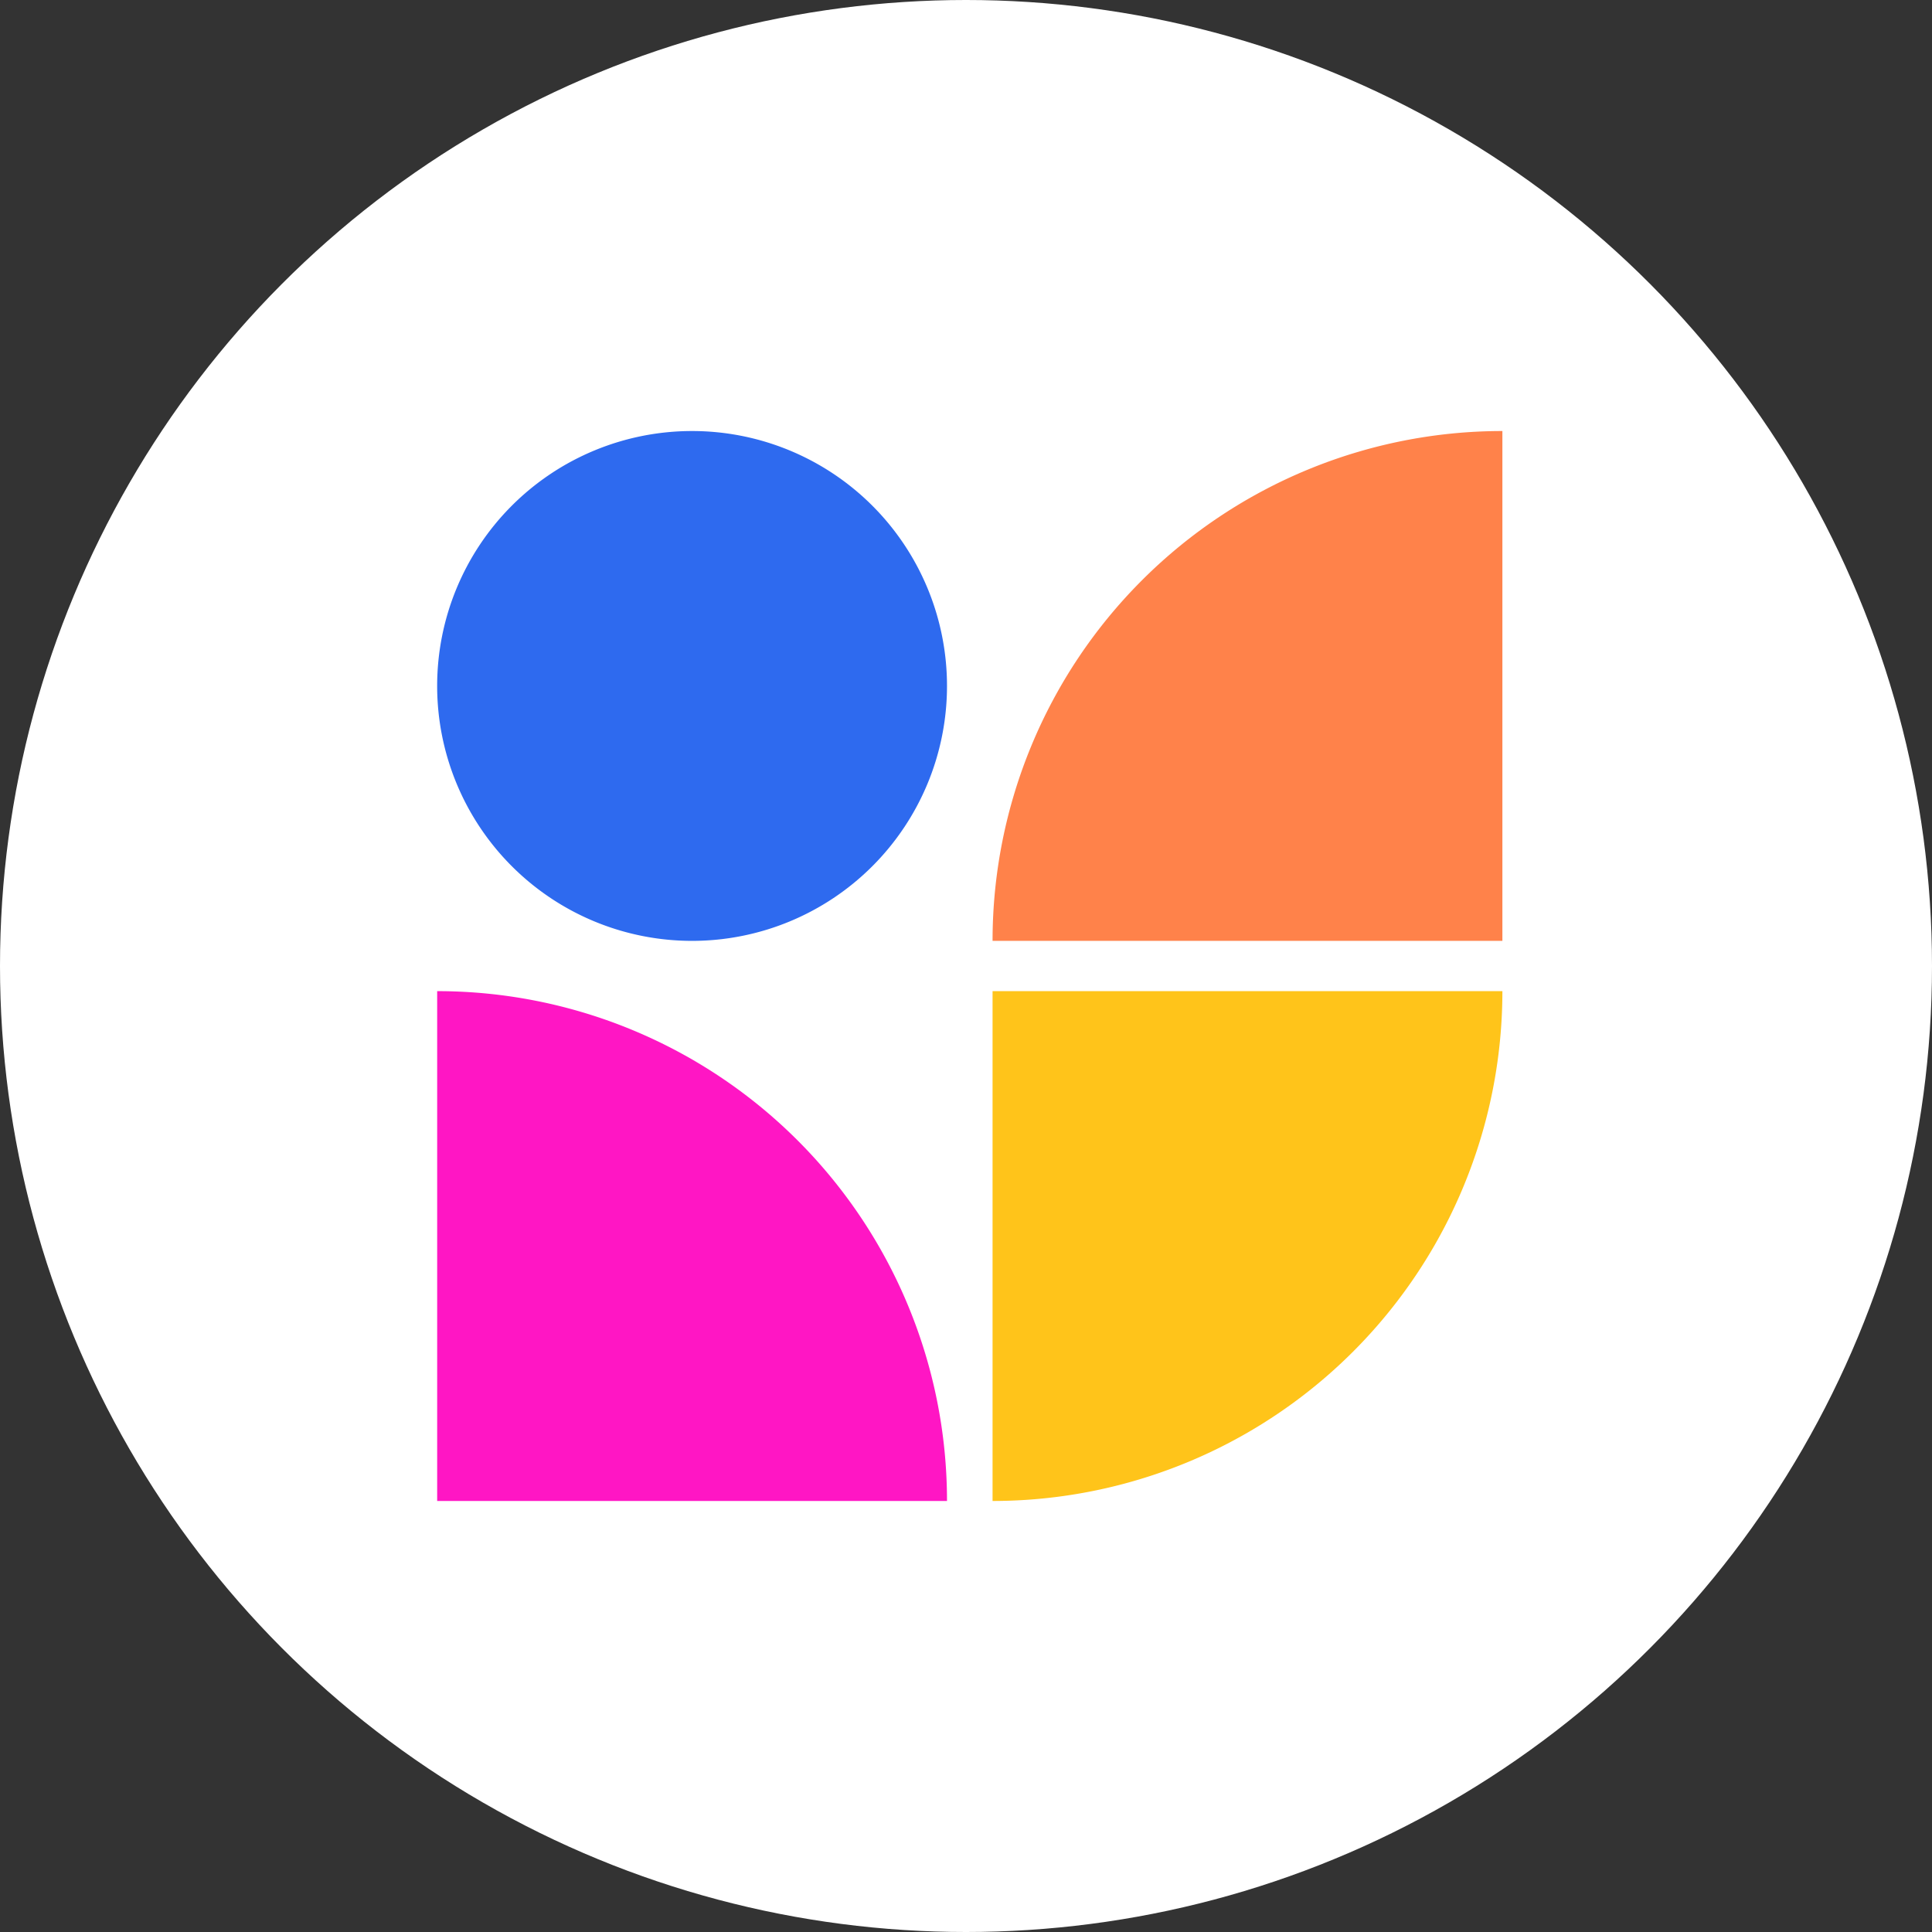 <svg xmlns="http://www.w3.org/2000/svg" xmlns:xlink="http://www.w3.org/1999/xlink" width="151" height="151" viewBox="0 0 151 151">
  <rect x="0" y="0" width="151" height="151" fill="#333333" stroke="none"/>
  <defs>
    <clipPath id="clip-path">
      <rect id="Rectangle_598" data-name="Rectangle 598" width="83.423" height="83.624" fill="#707070"/>
    </clipPath>
  </defs>
  <g id="Group_1682" data-name="Group 1682" transform="translate(-1074 -2825.443)">
    <circle id="Ellipse_58" data-name="Ellipse 58" cx="75.5" cy="75.5" r="75.5" transform="translate(1074 2825.443)" fill="#fff"/>
    <g id="Group_1681" data-name="Group 1681" transform="translate(1108 2859.131)" clip-path="url(#clip-path)">
      <path id="Path_67405" data-name="Path 67405" d="M39.847,0A39.847,39.847,0,0,0,0,39.847H39.847Z" transform="translate(43.576)" fill="#ff824a"/>
      <path id="Path_67406" data-name="Path 67406" d="M0,190.81a39.847,39.847,0,0,0,39.847-39.847H0Z" transform="translate(43.576 -107.186)" fill="#ffc41a"/>
      <path id="Path_67407" data-name="Path 67407" d="M190.117,190.811a39.847,39.847,0,0,0-39.847-39.847v39.847Z" transform="translate(-150.102 -107.187)" fill="#ff16c4"/>
      <path id="Path_67408" data-name="Path 67408" d="M190.117,19.923a19.924,19.924,0,1,0-19.924,19.924,19.924,19.924,0,0,0,19.924-19.924" transform="translate(-150.102 0.001)" fill="#2e6aef"/>
    </g>
  </g>
</svg>
